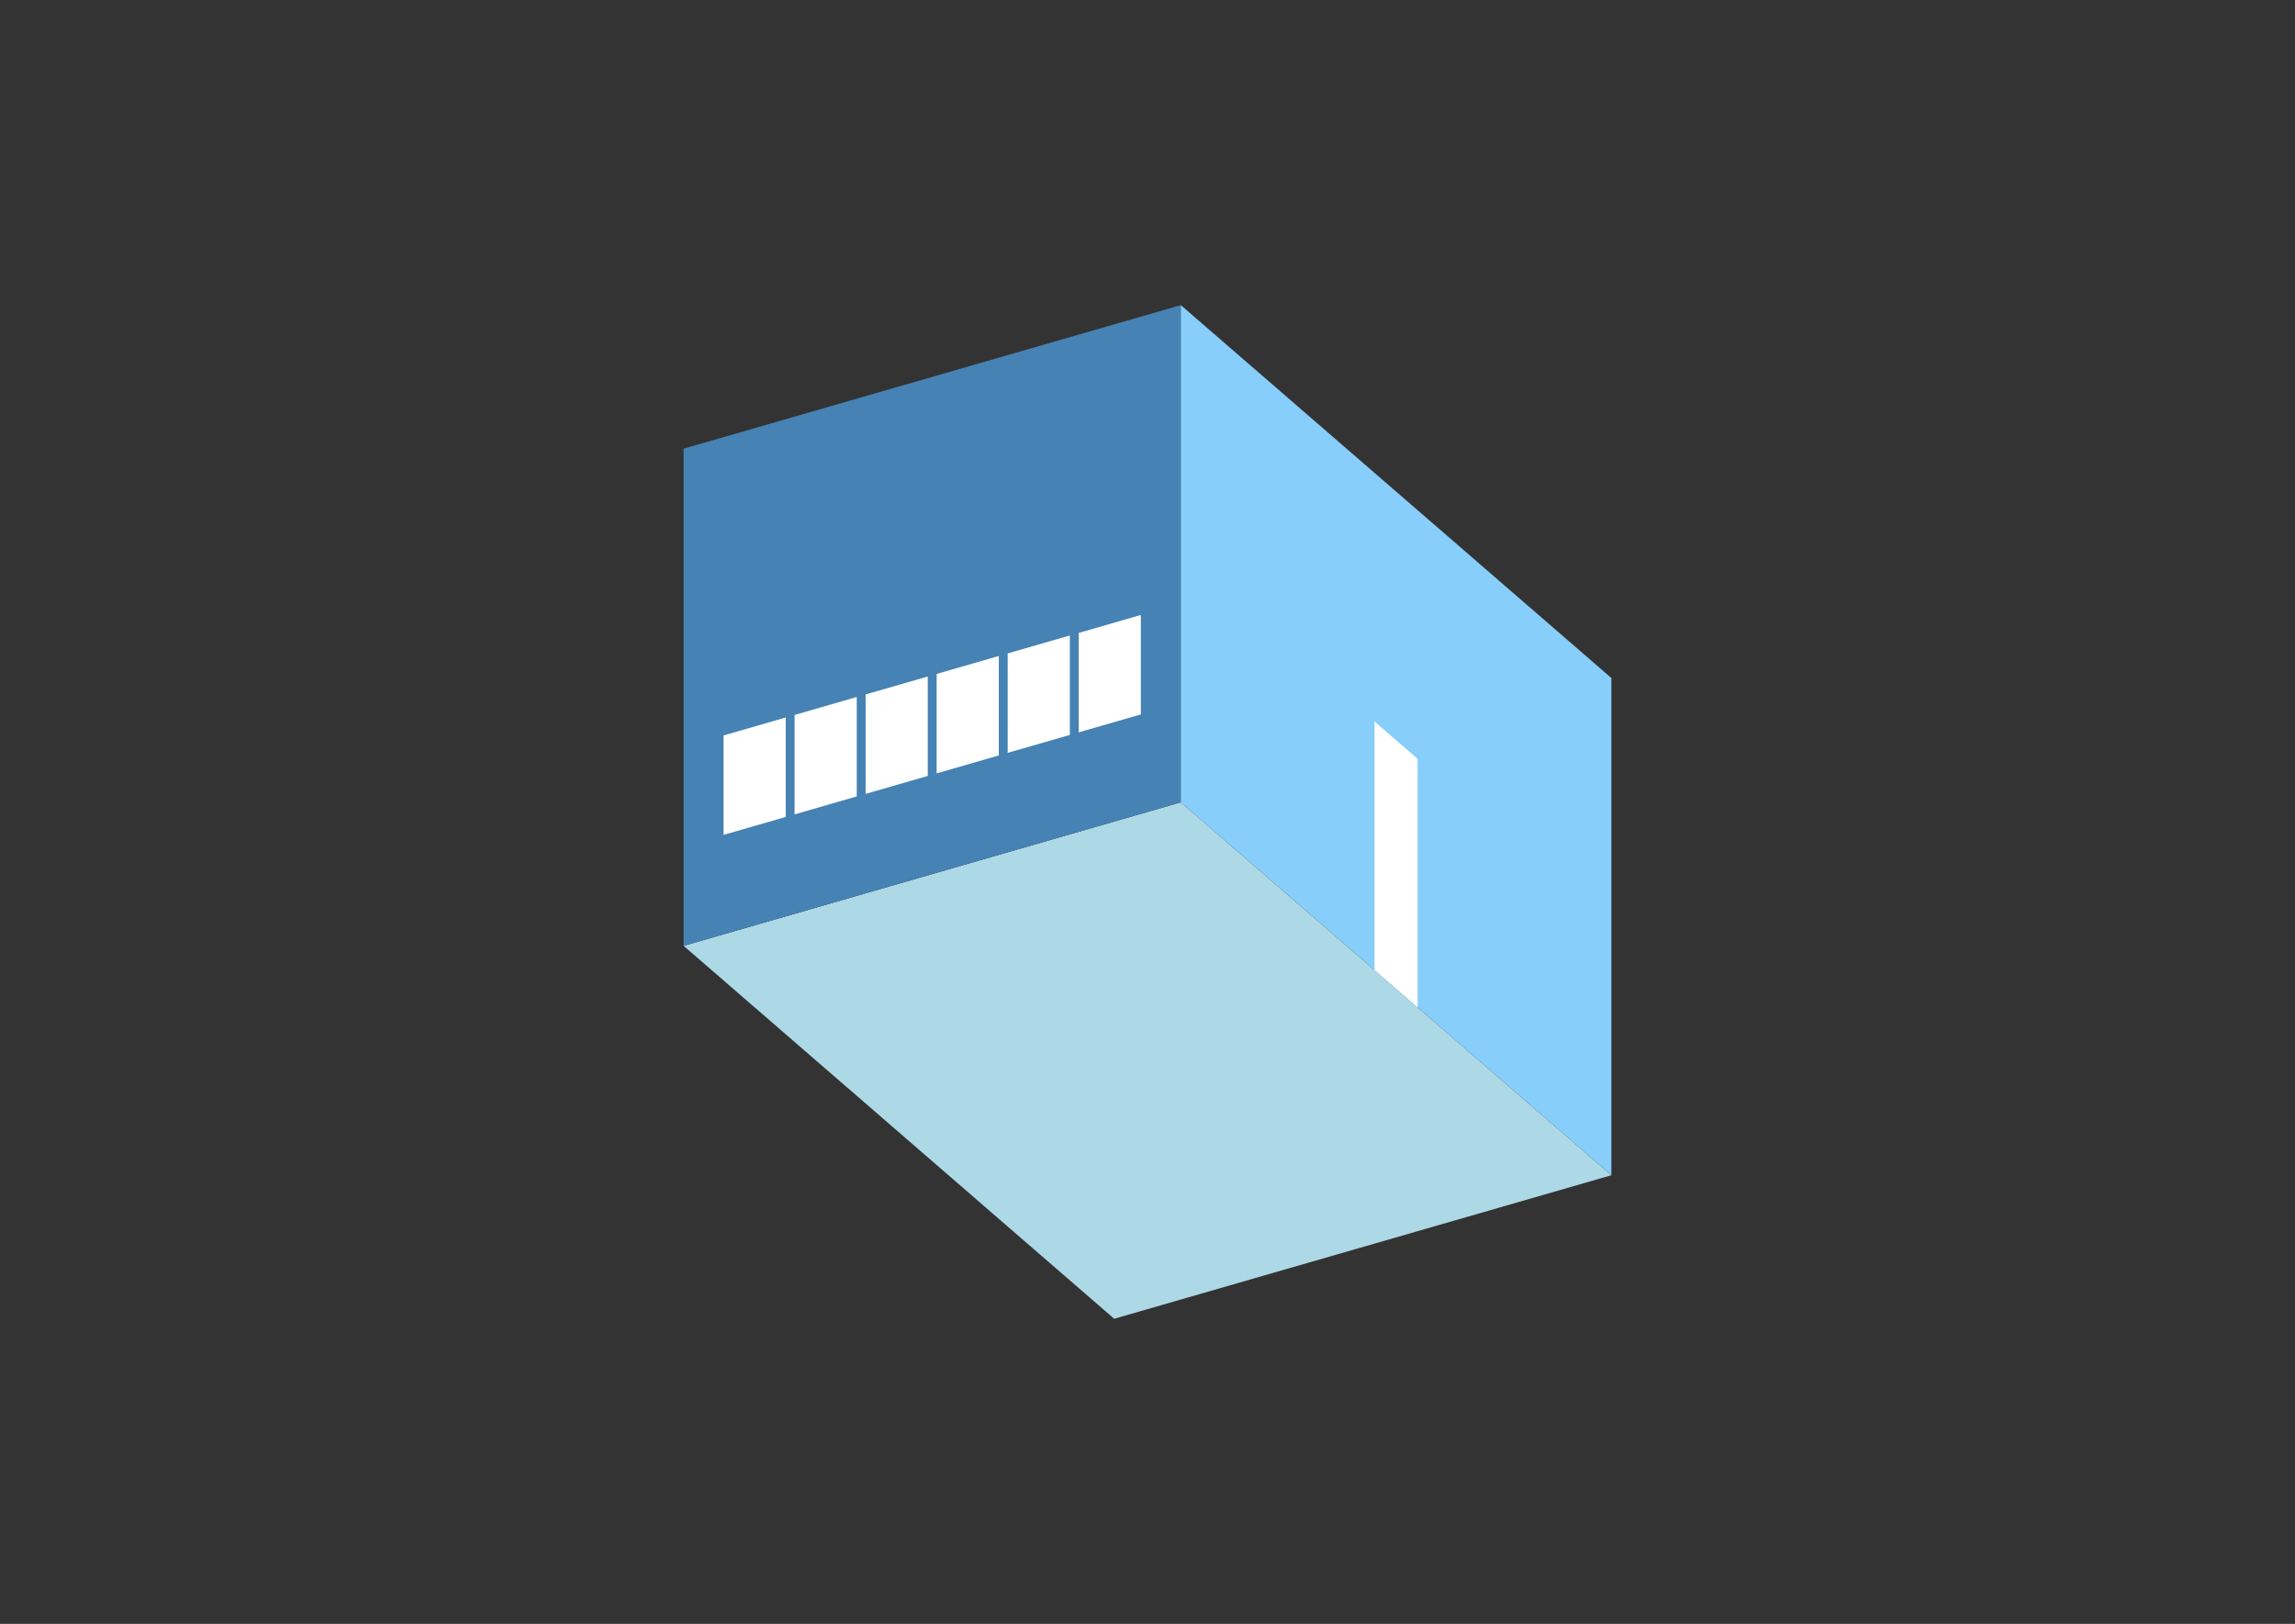 <?xml version="1.0" encoding="UTF-8"?>
<svg
  xmlns="http://www.w3.org/2000/svg"
  width="848"
  height="600"
  style="background-color:white"
>
  <rect width="100%" height="100%" fill="#333333" stroke="none"/>
  <polygon fill="lightblue" points="411.694,487.264 252.595,349.48 436.306,296.447 595.405,434.231" />
  <polygon fill="steelblue" points="252.595,349.48 252.595,165.769 436.306,112.736 436.306,296.447" />
  <polygon fill="lightskyblue" points="595.405,434.231 595.405,250.52 436.306,112.736 436.306,296.447" />
  <polygon fill="white" points="523.811,372.229 523.811,280.373 507.901,266.594 507.901,358.45" />
  <polygon fill="white" points="267.357,308.477 267.357,271.734 290.321,265.105 290.321,301.847" />
  <polygon fill="white" points="293.602,300.9 293.602,264.158 316.566,257.529 316.566,294.271" />
  <polygon fill="white" points="319.846,293.324 319.846,256.582 342.81,249.953 342.81,286.695" />
  <polygon fill="white" points="346.091,285.748 346.091,249.006 369.055,242.377 369.055,279.119" />
  <polygon fill="white" points="372.335,278.172 372.335,241.43 395.299,234.8 395.299,271.543" />
  <polygon fill="white" points="398.58,270.596 398.58,233.853 421.544,227.224 421.544,263.967" />
</svg>
